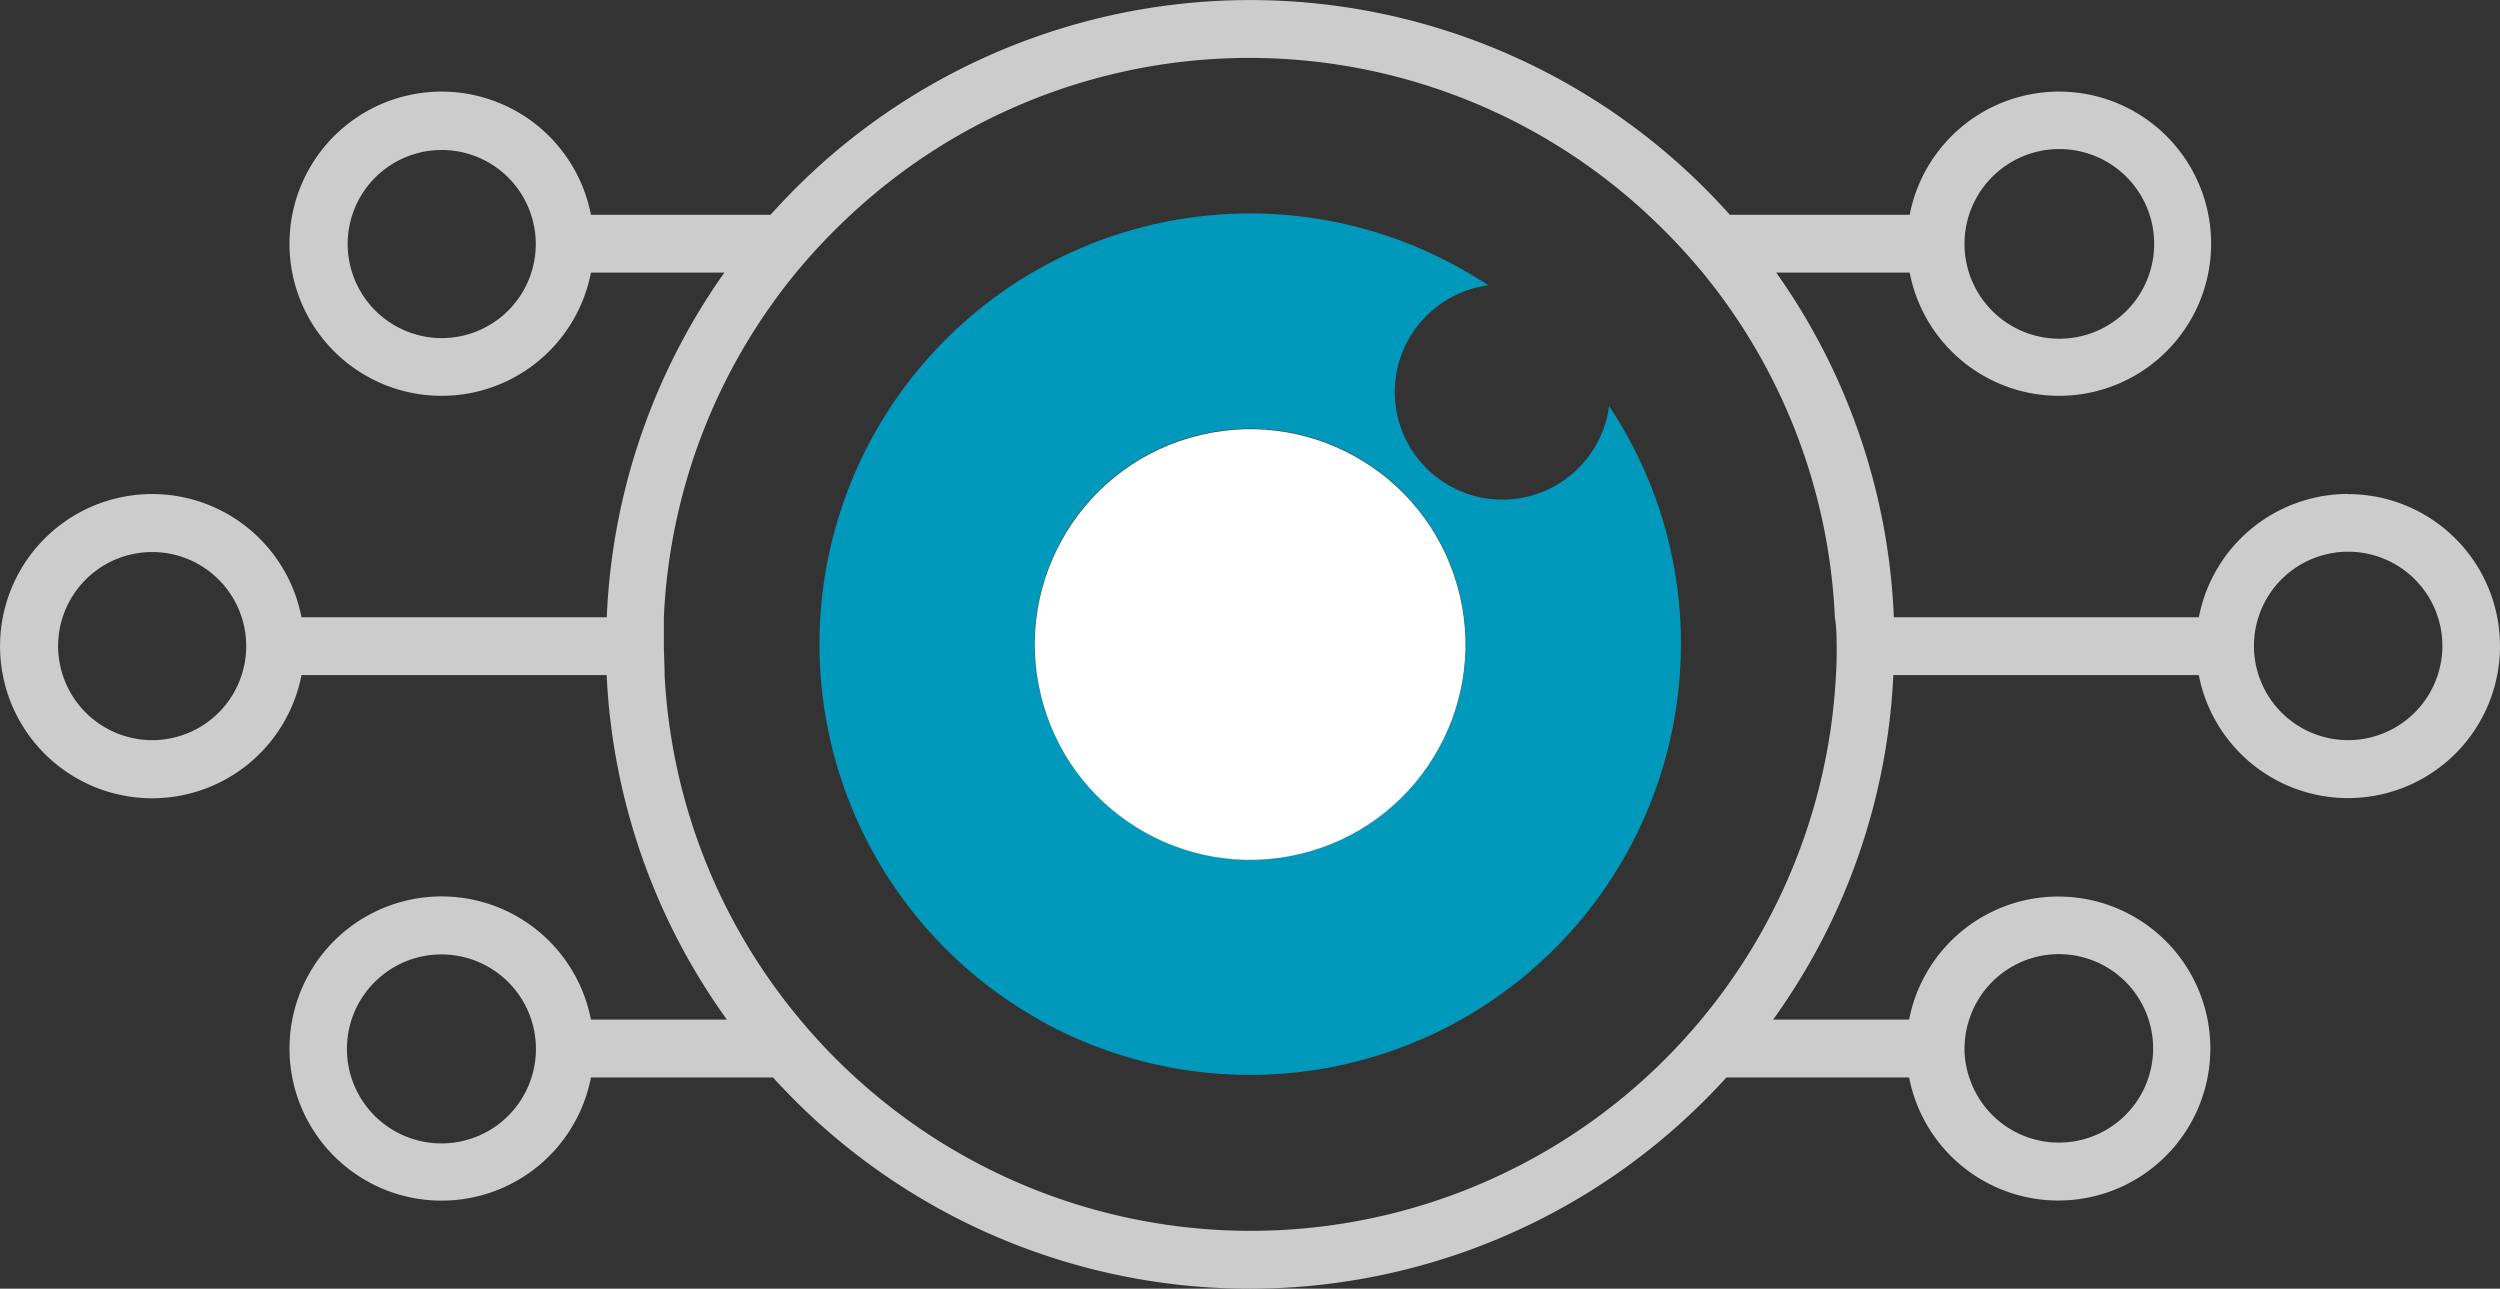 <?xml version="1.0" encoding="UTF-8" standalone="no"?>
<svg
   xmlns:dc="http://purl.org/dc/elements/1.1/"
   xmlns:cc="http://creativecommons.org/ns#"
   xmlns:rdf="http://www.w3.org/1999/02/22-rdf-syntax-ns#"
   xmlns:svg="http://www.w3.org/2000/svg"
   xmlns="http://www.w3.org/2000/svg"
   xmlns:sodipodi="http://sodipodi.sourceforge.net/DTD/sodipodi-0.dtd"
   xmlns:inkscape="http://www.inkscape.org/namespaces/inkscape"
   sodipodi:docname="ohif-logo.svg"
   inkscape:version="1.0 (4035a4f, 2020-05-01)"
   id="svg92"
   version="1.1"
   viewBox="0 0 45.001 23.196"
   height="23.196mm"
   width="45.001mm">
  <rect x="0" y="0" width="45.001" height="23.196" fill="#333333" stroke="none"/>
  <defs
     id="defs86" />
  <sodipodi:namedview
     inkscape:window-maximized="0"
     inkscape:window-y="23"
     inkscape:window-x="0"
     inkscape:window-height="943"
     inkscape:window-width="1434"
     fit-margin-bottom="0"
     fit-margin-right="0"
     fit-margin-left="0"
     fit-margin-top="0"
     showgrid="false"
     inkscape:document-rotation="0"
     inkscape:current-layer="layer1"
     inkscape:document-units="mm"
     inkscape:cy="6.2057675"
     inkscape:cx="129.20425"
     inkscape:zoom="2.7156968"
     inkscape:pageshadow="2"
     inkscape:pageopacity="0.0"
     borderopacity="1.0"
     bordercolor="#666666"
     pagecolor="#ffffff"
     id="base" />
  <g
     transform="translate(-49.315,-12.592)"
     id="layer1"
     inkscape:groupmode="layer"
     inkscape:label="Calque 1">
    <path
       style="fill:#cccccc;stroke-width:0.265"
       class="cls-1"
       d="m 91.583,21.483 a 2.738,2.738 0 0 0 -2.688,2.22 h -5.49 a 11.546,11.546 0 0 0 -2.117,-6.204 h 2.402 a 2.738,2.738 0 1 0 0,-1.04 h -3.236 a 11.576,11.576 0 0 0 -17.269,0 h -3.233 a 2.738,2.738 0 1 0 0,1.04 h 2.402 a 11.57,11.57 0 0 0 -2.117,6.204 h -5.495 a 2.738,2.738 0 1 0 0,1.04 h 5.493 a 11.528,11.528 0 0 0 2.164,6.202 h -2.447 a 2.738,2.738 0 1 0 0,1.042 h 3.278 a 11.583,11.583 0 0 0 17.161,0 h 3.289 a 2.736,2.736 0 1 0 0,-1.042 H 81.232 a 11.528,11.528 0 0 0 2.164,-6.202 h 5.498 a 2.736,2.736 0 1 0 2.686,-3.257 z m -6.906,-4.498 a 1.707,1.707 0 1 1 0.085,0.529 1.693,1.693 0 0 1 -0.085,-0.537 z m -29.104,0 a 1.693,1.693 0 1 1 1.693,1.693 1.696,1.696 0 0 1 -1.693,-1.701 z m 3.389,14.486 a 1.701,1.701 0 1 1 -0.085,-0.529 1.72,1.72 0 0 1 0.085,0.521 z m 25.715,0 a 1.72,1.72 0 0 1 0.085,-0.529 1.696,1.696 0 1 1 0,1.042 1.619,1.619 0 0 1 -0.085,-0.521 z m 6.906,-5.556 a 1.696,1.696 0 1 1 1.696,-1.683 1.699,1.699 0 0 1 -1.696,1.683 z m -9.207,-1.725 c 0,0.185 0,0.368 -0.013,0.55 a 10.549,10.549 0 0 1 -17.653,7.244 10.292,10.292 0 0 1 -0.995,-1.042 10.507,10.507 0 0 1 -2.437,-6.202 c 0,-0.183 -0.013,-0.365 -0.013,-0.55 0,-0.185 0,-0.328 0,-0.489 a 10.525,10.525 0 0 1 2.381,-6.204 10.742,10.742 0 0 1 0.984,-1.04 10.528,10.528 0 0 1 14.348,0 10.742,10.742 0 0 1 0.984,1.04 10.525,10.525 0 0 1 2.381,6.204 c 0.026,0.161 0.032,0.325 0.032,0.489 z m -32.015,0.029 a 1.693,1.693 0 1 1 1.696,1.696 1.696,1.696 0 0 1 -1.696,-1.683 z"
       id="path16" />
    <path
       style="fill:#0099bc;stroke-width:0.265"
       class="cls-2"
       d="M 79.573,24.19 A 7.721,7.721 0 0 0 78.279,19.901 1.937,1.937 0 1 1 76.107,17.728 c -0.122,-0.082 -0.249,-0.156 -0.376,-0.233 l -0.048,-0.026 a 7.742,7.742 0 0 0 -7.62,-0.064 l -0.161,0.09 a 7.755,7.755 0 0 0 0.108,13.446 l 0.053,0.032 a 7.758,7.758 0 0 0 11.509,-6.784 z m -7.755,3.876 a 3.879,3.879 0 1 1 3.879,-3.876 3.876,3.876 0 0 1 -3.879,3.876 z"
       id="path18" />
    <circle
       style="fill:#ffffff;stroke-width:0.265"
       class="cls-1"
       cx="64.34"
       cy="40.044"
       r="3.876"
       transform="rotate(-13.28)"
       id="circle20" />
  </g>
</svg>
